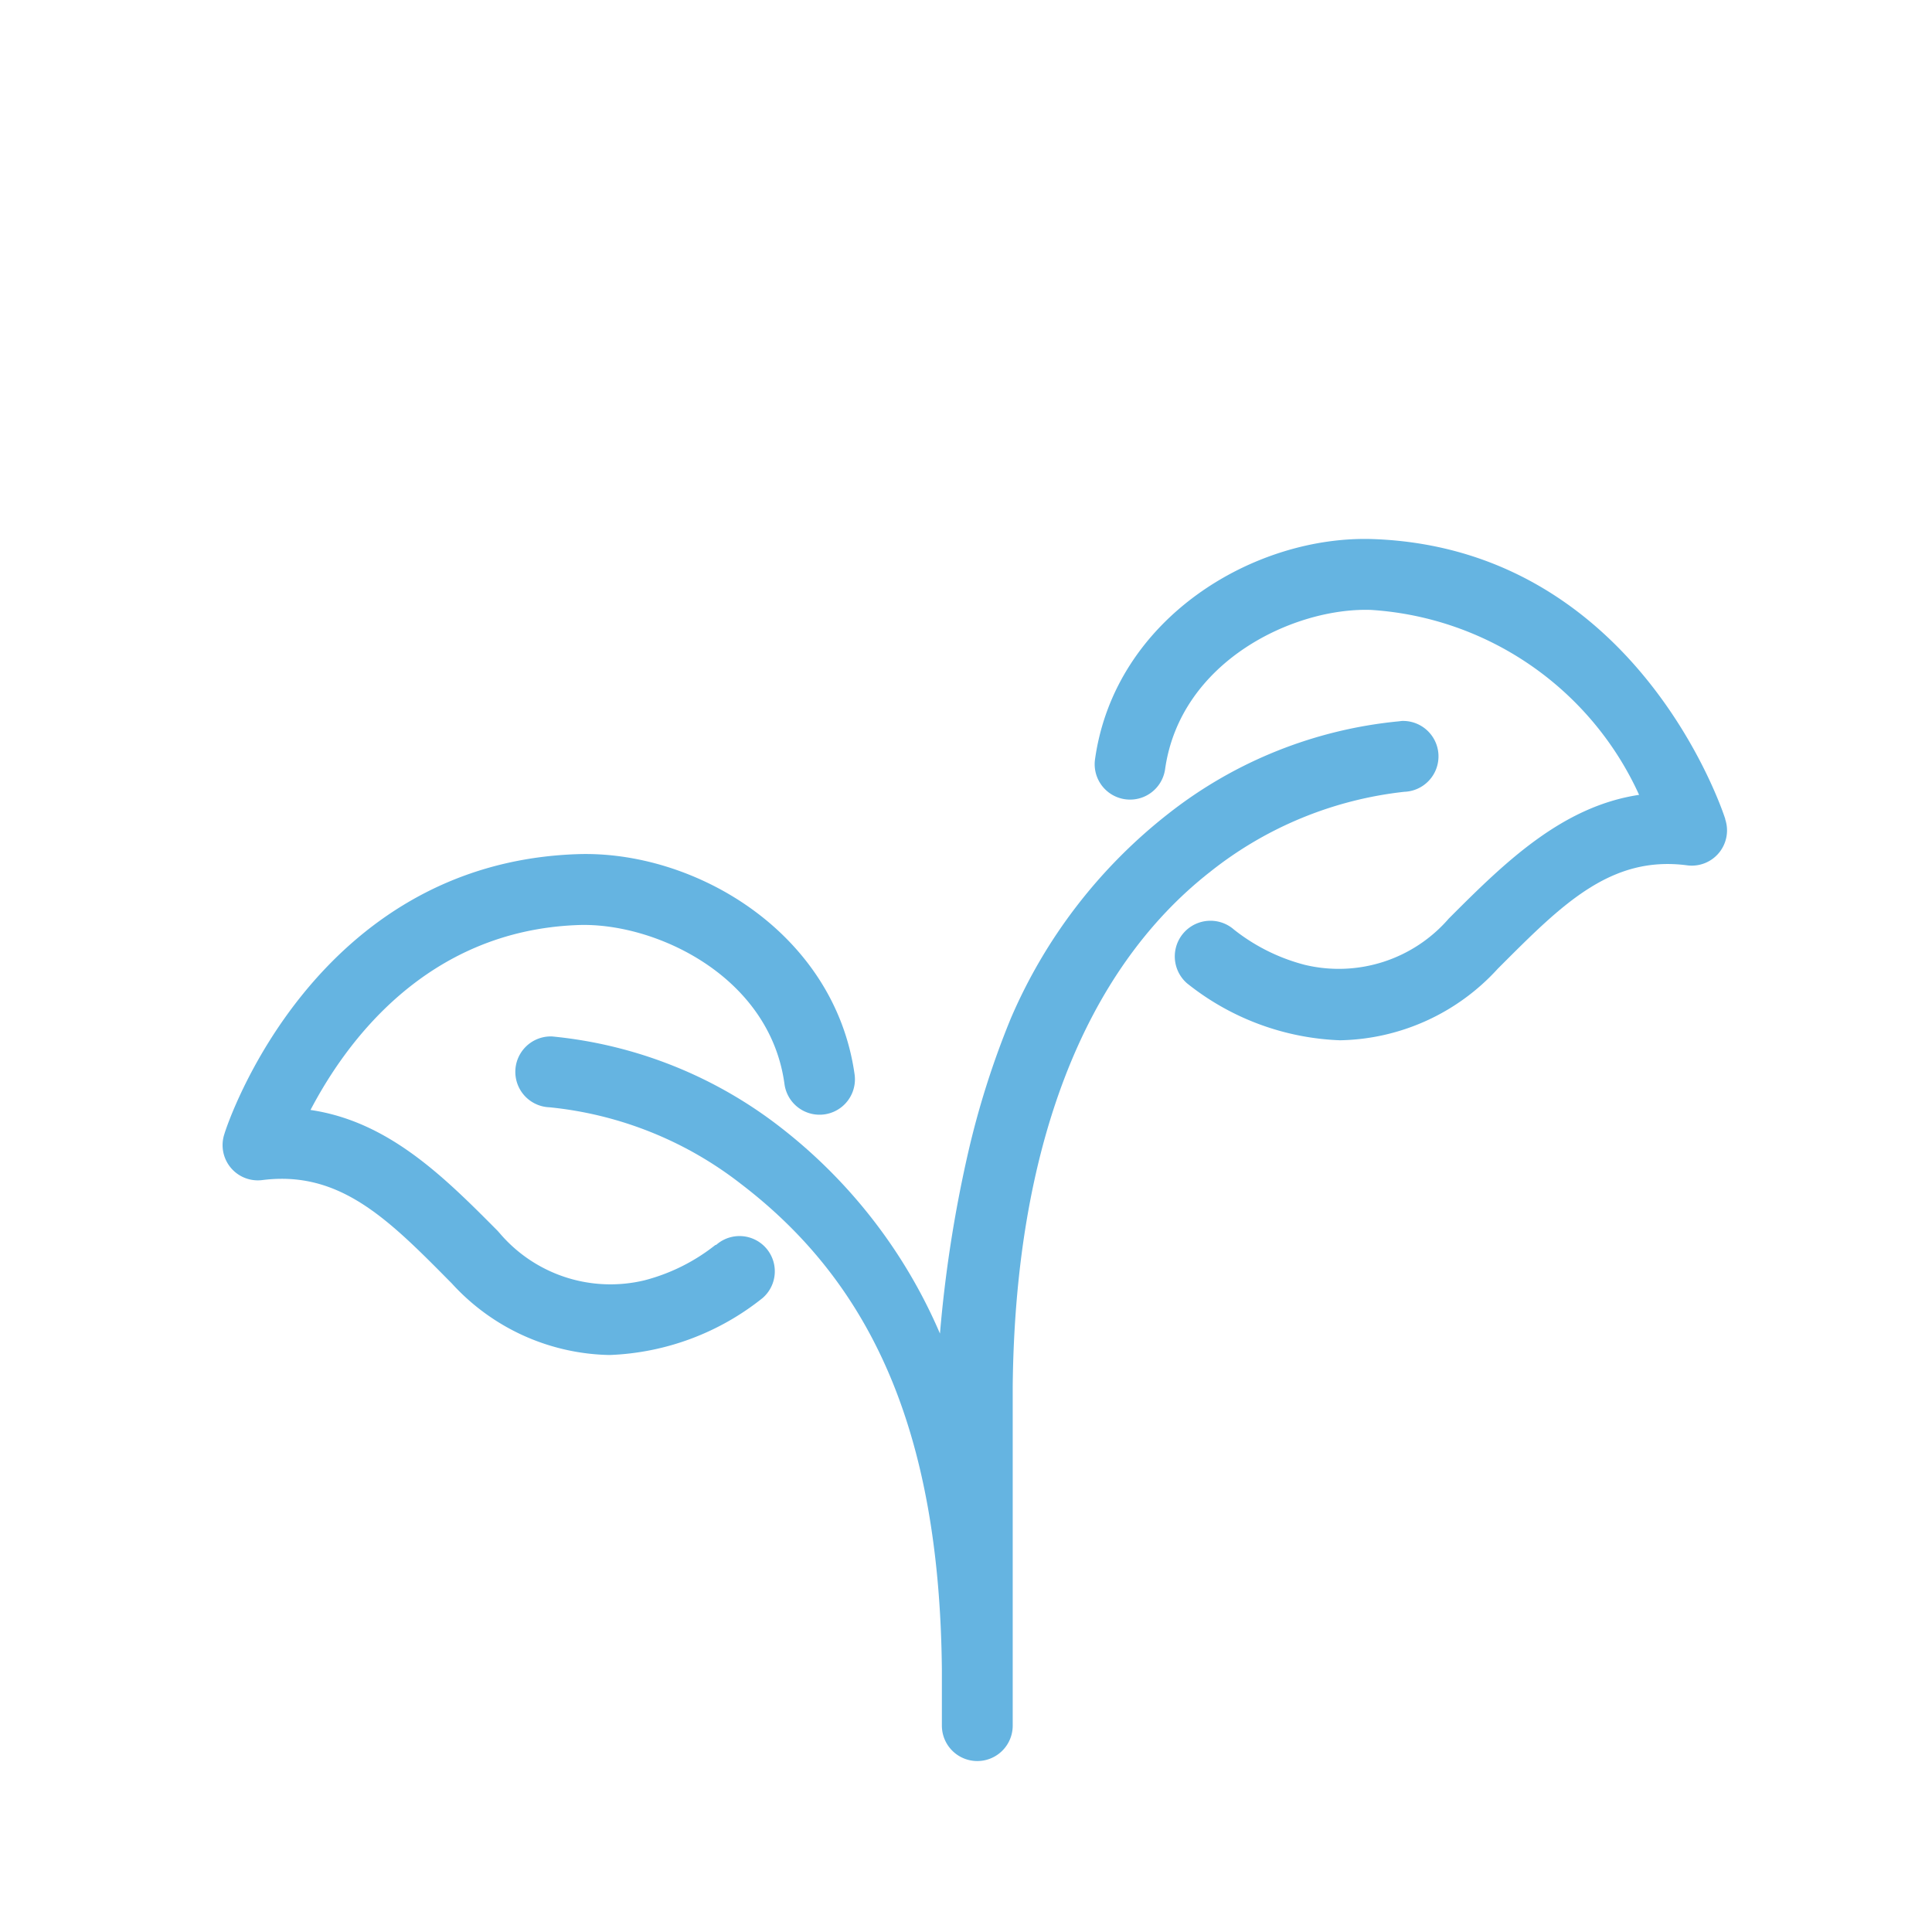 <svg id="Layer_1" data-name="Layer 1" xmlns="http://www.w3.org/2000/svg" viewBox="0 0 50.46 50.46"><defs><style>.cls-1{fill:#65b4e1;}</style></defs><title>hojas</title><path class="cls-1" d="M18.68,32.52a5,5,0,0,1-1.85.92,3.8,3.8,0,0,1-3.76-1.21L13,32.15c-1.4-1.41-2.85-2.86-4.89-3.16.9-1.72,3-4.69,7-4.83,2-.07,5,1.33,5.38,4.16a.92.92,0,0,0,1.83-.26c-.52-3.7-4.18-5.87-7.27-5.75-6.83.25-9.1,7-9.19,7.31a.92.92,0,0,0,1,1.2c2-.25,3.26,1,4.87,2.63l.07.07a5.71,5.71,0,0,0,4.12,1.87,6.79,6.79,0,0,0,4-1.49.92.92,0,0,0-1.21-1.39Z"/><path class="cls-1" d="M45.06,21.39c-.09-.29-2.37-7.06-9.19-7.31-3.09-.11-6.75,2.05-7.27,5.75a.92.92,0,1,0,1.83.26c.4-2.83,3.38-4.23,5.38-4.16a8.27,8.27,0,0,1,7,4.83c-2,.3-3.49,1.75-4.9,3.16l-.07.07a3.8,3.8,0,0,1-3.76,1.21,5,5,0,0,1-1.85-.92A.92.92,0,0,0,31,25.68a6.79,6.79,0,0,0,4,1.49,5.71,5.71,0,0,0,4.12-1.87l.07-.07c1.61-1.61,2.88-2.89,4.87-2.63a.92.92,0,0,0,1-1.2Z"/><path class="cls-1" d="M36.53,18.84a11.52,11.52,0,0,0-6,2.4,13.58,13.58,0,0,0-4.13,5.36,22.45,22.45,0,0,0-1.12,3.53,34,34,0,0,0-.73,4.7,13.58,13.58,0,0,0-4.13-5.36,11.52,11.52,0,0,0-6-2.4.92.92,0,0,0-.07,1.85,9.69,9.69,0,0,1,5,2c3.38,2.58,5.19,6.42,5.25,12.69v1.46a.92.92,0,0,0,1.85,0V36.22c.06-6.21,1.85-10.87,5.17-13.46a9.87,9.87,0,0,1,5.06-2.08.92.92,0,0,0-.07-1.85Z"/></svg>